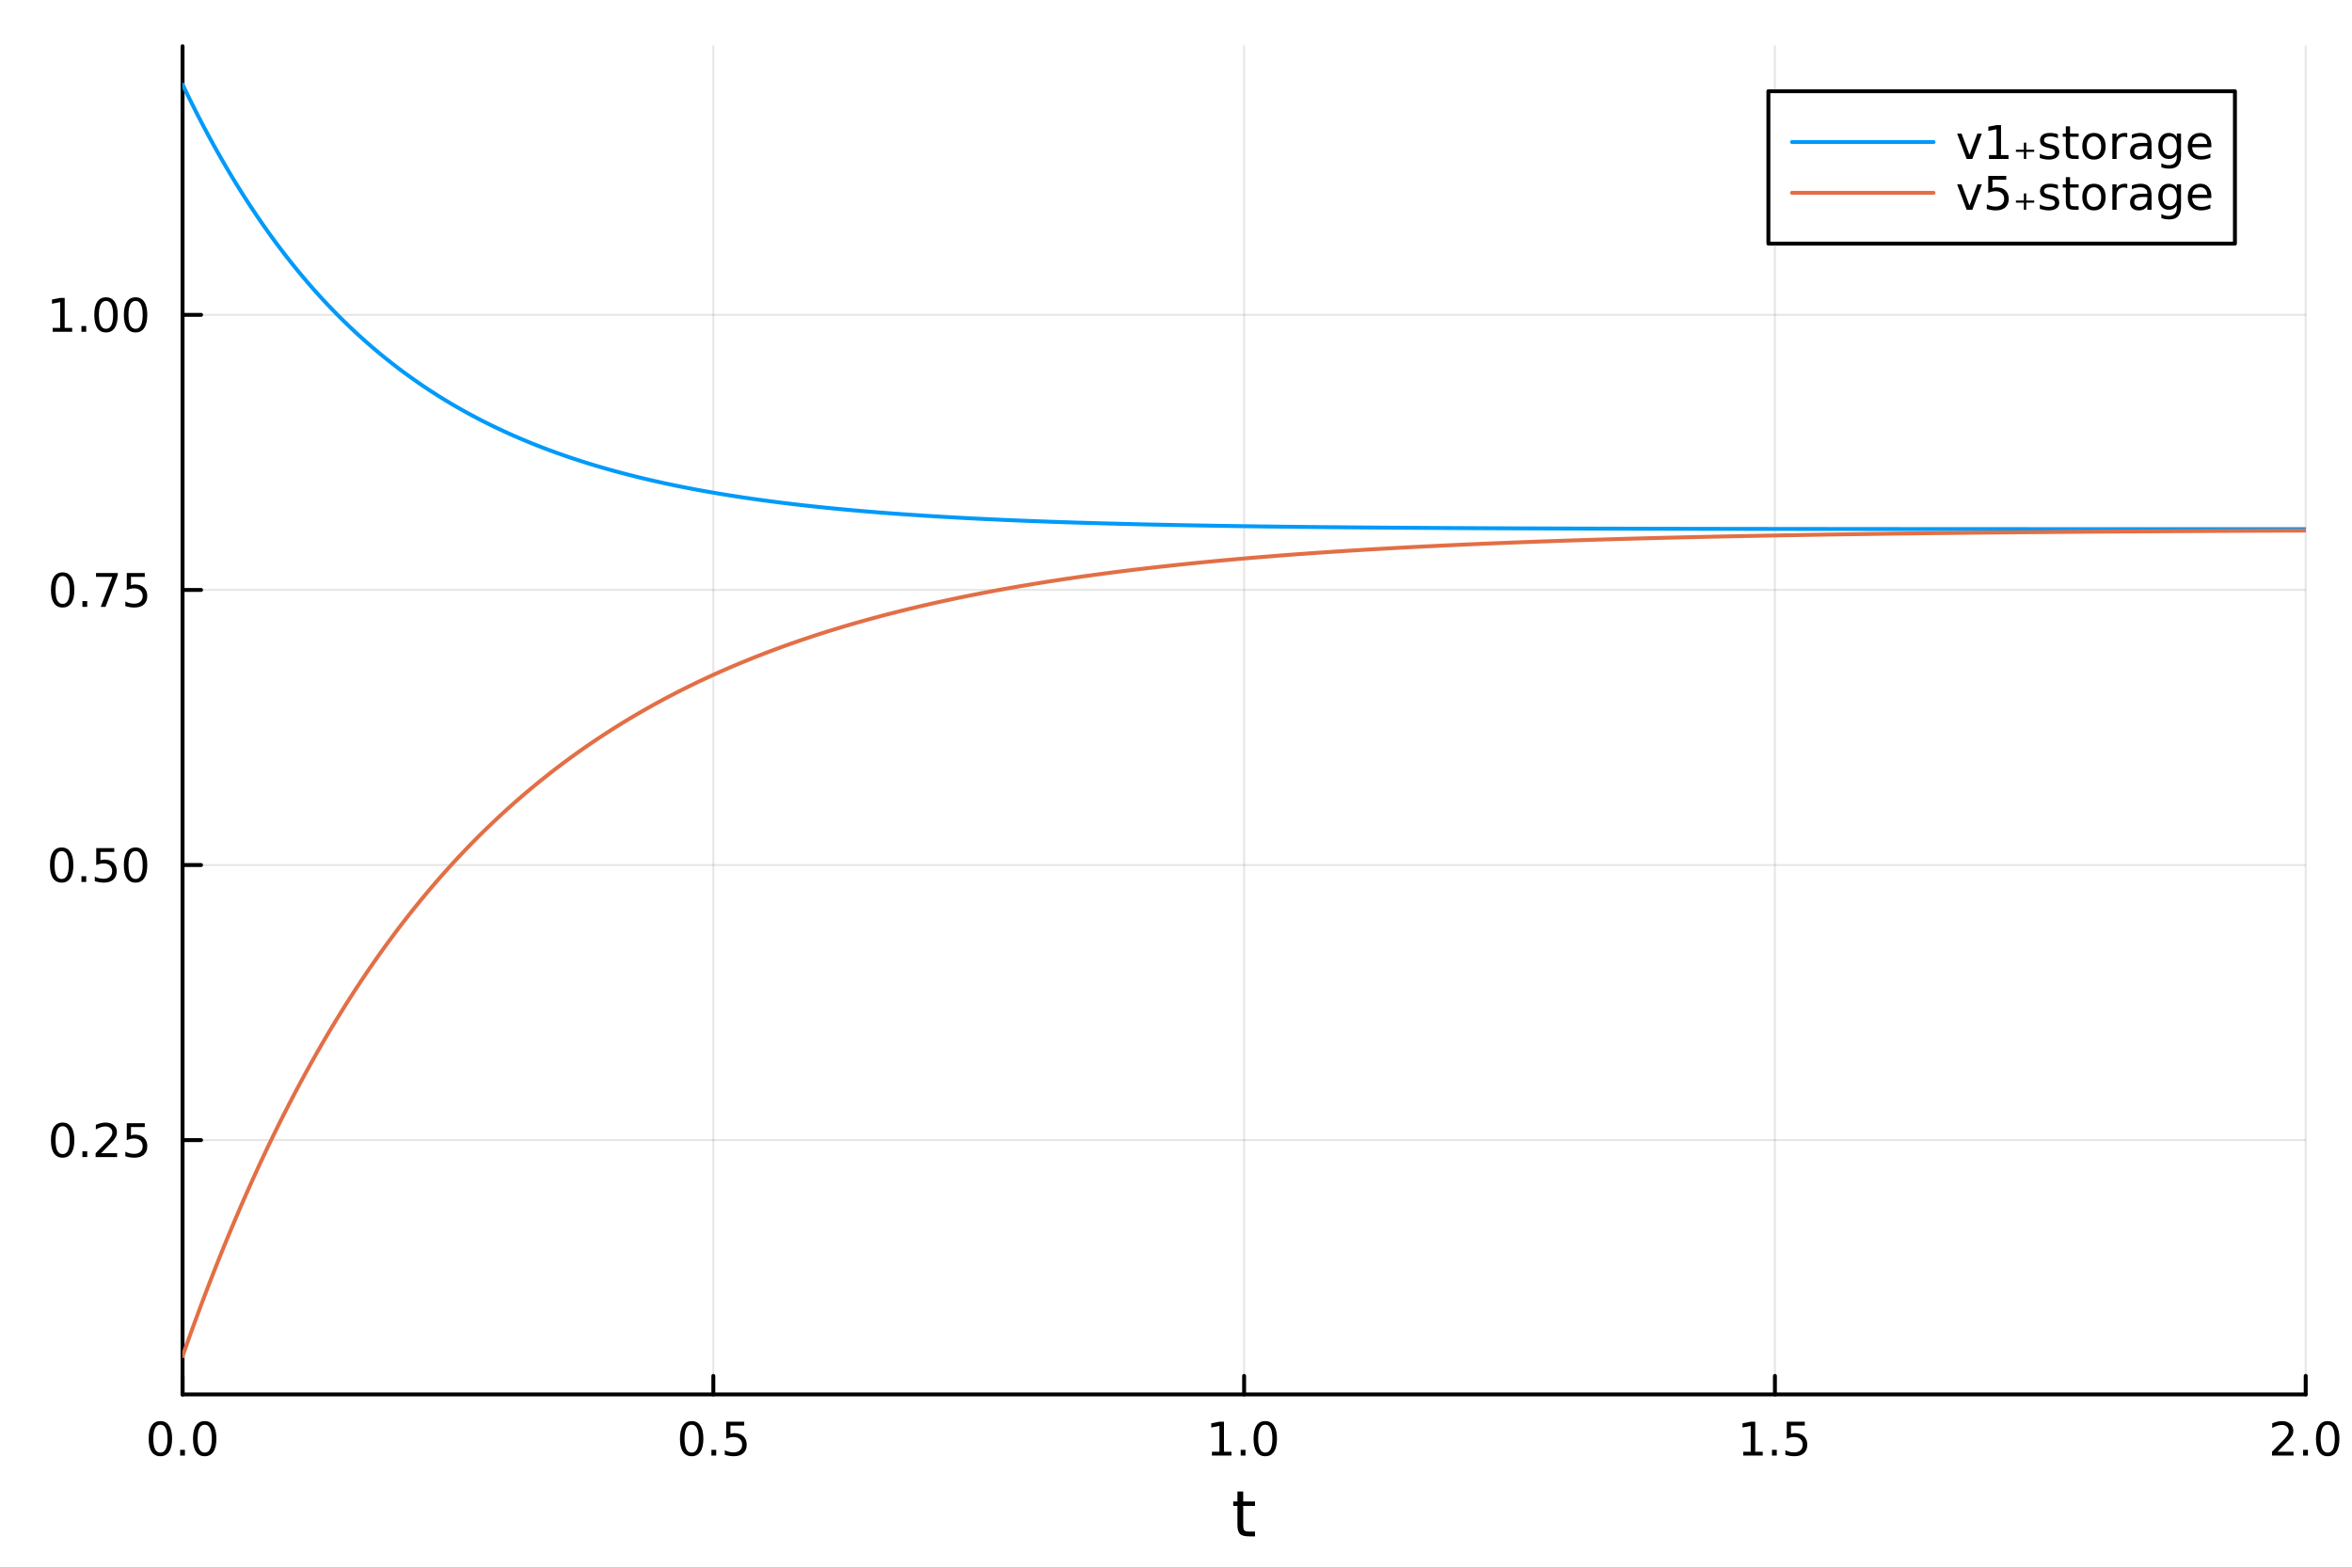 <?xml version="1.0" encoding="utf-8"?>
<svg xmlns="http://www.w3.org/2000/svg" xmlns:xlink="http://www.w3.org/1999/xlink" width="600" height="400" viewBox="0 0 2400 1600">
<rect x="0" y="0" width="2400" height="1600" fill="#333333" stroke="none"/>
<defs>
  <clipPath id="clip480">
    <rect x="0" y="0" width="2400" height="1600"/>
  </clipPath>
</defs>
<path clip-path="url(#clip480)" d="M0 1600 L2400 1600 L2400 0 L0 0  Z" fill="#ffffff" fill-rule="evenodd" fill-opacity="1"/>
<defs>
  <clipPath id="clip481">
    <rect x="480" y="0" width="1681" height="1600"/>
  </clipPath>
</defs>
<path clip-path="url(#clip480)" d="M186.274 1423.18 L2352.76 1423.18 L2352.76 47.244 L186.274 47.244  Z" fill="#ffffff" fill-rule="evenodd" fill-opacity="1"/>
<defs>
  <clipPath id="clip482">
    <rect x="186" y="47" width="2167" height="1377"/>
  </clipPath>
</defs>
<polyline clip-path="url(#clip482)" style="stroke:#000000; stroke-linecap:round; stroke-linejoin:round; stroke-width:2; stroke-opacity:0.1; fill:none" points="186.274,1423.18 186.274,47.244 "/>
<polyline clip-path="url(#clip482)" style="stroke:#000000; stroke-linecap:round; stroke-linejoin:round; stroke-width:2; stroke-opacity:0.1; fill:none" points="727.894,1423.18 727.894,47.244 "/>
<polyline clip-path="url(#clip482)" style="stroke:#000000; stroke-linecap:round; stroke-linejoin:round; stroke-width:2; stroke-opacity:0.1; fill:none" points="1269.51,1423.18 1269.51,47.244 "/>
<polyline clip-path="url(#clip482)" style="stroke:#000000; stroke-linecap:round; stroke-linejoin:round; stroke-width:2; stroke-opacity:0.1; fill:none" points="1811.14,1423.18 1811.14,47.244 "/>
<polyline clip-path="url(#clip482)" style="stroke:#000000; stroke-linecap:round; stroke-linejoin:round; stroke-width:2; stroke-opacity:0.1; fill:none" points="2352.76,1423.18 2352.76,47.244 "/>
<polyline clip-path="url(#clip482)" style="stroke:#000000; stroke-linecap:round; stroke-linejoin:round; stroke-width:2; stroke-opacity:0.1; fill:none" points="186.274,1163.62 2352.76,1163.62 "/>
<polyline clip-path="url(#clip482)" style="stroke:#000000; stroke-linecap:round; stroke-linejoin:round; stroke-width:2; stroke-opacity:0.1; fill:none" points="186.274,882.861 2352.76,882.861 "/>
<polyline clip-path="url(#clip482)" style="stroke:#000000; stroke-linecap:round; stroke-linejoin:round; stroke-width:2; stroke-opacity:0.1; fill:none" points="186.274,602.1 2352.76,602.1 "/>
<polyline clip-path="url(#clip482)" style="stroke:#000000; stroke-linecap:round; stroke-linejoin:round; stroke-width:2; stroke-opacity:0.1; fill:none" points="186.274,321.339 2352.76,321.339 "/>
<polyline clip-path="url(#clip480)" style="stroke:#000000; stroke-linecap:round; stroke-linejoin:round; stroke-width:4; stroke-opacity:1; fill:none" points="186.274,1423.18 2352.76,1423.18 "/>
<polyline clip-path="url(#clip480)" style="stroke:#000000; stroke-linecap:round; stroke-linejoin:round; stroke-width:4; stroke-opacity:1; fill:none" points="186.274,1423.18 186.274,1404.28 "/>
<polyline clip-path="url(#clip480)" style="stroke:#000000; stroke-linecap:round; stroke-linejoin:round; stroke-width:4; stroke-opacity:1; fill:none" points="727.894,1423.18 727.894,1404.28 "/>
<polyline clip-path="url(#clip480)" style="stroke:#000000; stroke-linecap:round; stroke-linejoin:round; stroke-width:4; stroke-opacity:1; fill:none" points="1269.51,1423.18 1269.51,1404.28 "/>
<polyline clip-path="url(#clip480)" style="stroke:#000000; stroke-linecap:round; stroke-linejoin:round; stroke-width:4; stroke-opacity:1; fill:none" points="1811.14,1423.18 1811.14,1404.28 "/>
<polyline clip-path="url(#clip480)" style="stroke:#000000; stroke-linecap:round; stroke-linejoin:round; stroke-width:4; stroke-opacity:1; fill:none" points="2352.76,1423.18 2352.76,1404.28 "/>
<path clip-path="url(#clip480)" d="M163.658 1454.1 Q160.047 1454.1 158.219 1457.66 Q156.413 1461.2 156.413 1468.33 Q156.413 1475.44 158.219 1479.01 Q160.047 1482.55 163.658 1482.55 Q167.293 1482.55 169.098 1479.01 Q170.927 1475.44 170.927 1468.33 Q170.927 1461.2 169.098 1457.66 Q167.293 1454.1 163.658 1454.1 M163.658 1450.39 Q169.469 1450.39 172.524 1455 Q175.603 1459.58 175.603 1468.33 Q175.603 1477.06 172.524 1481.67 Q169.469 1486.25 163.658 1486.25 Q157.848 1486.25 154.77 1481.67 Q151.714 1477.06 151.714 1468.33 Q151.714 1459.58 154.77 1455 Q157.848 1450.39 163.658 1450.39 Z" fill="#000000" fill-rule="nonzero" fill-opacity="1" /><path clip-path="url(#clip480)" d="M183.82 1479.7 L188.705 1479.7 L188.705 1485.58 L183.82 1485.58 L183.82 1479.7 Z" fill="#000000" fill-rule="nonzero" fill-opacity="1" /><path clip-path="url(#clip480)" d="M208.89 1454.1 Q205.279 1454.1 203.45 1457.66 Q201.644 1461.2 201.644 1468.33 Q201.644 1475.44 203.45 1479.01 Q205.279 1482.55 208.89 1482.55 Q212.524 1482.55 214.329 1479.01 Q216.158 1475.44 216.158 1468.33 Q216.158 1461.2 214.329 1457.66 Q212.524 1454.1 208.89 1454.1 M208.89 1450.39 Q214.7 1450.39 217.755 1455 Q220.834 1459.58 220.834 1468.33 Q220.834 1477.06 217.755 1481.67 Q214.7 1486.25 208.89 1486.25 Q203.079 1486.25 200.001 1481.67 Q196.945 1477.06 196.945 1468.33 Q196.945 1459.58 200.001 1455 Q203.079 1450.39 208.89 1450.39 Z" fill="#000000" fill-rule="nonzero" fill-opacity="1" /><path clip-path="url(#clip480)" d="M705.777 1454.1 Q702.165 1454.1 700.337 1457.66 Q698.531 1461.2 698.531 1468.33 Q698.531 1475.44 700.337 1479.01 Q702.165 1482.55 705.777 1482.55 Q709.411 1482.55 711.216 1479.01 Q713.045 1475.44 713.045 1468.33 Q713.045 1461.2 711.216 1457.66 Q709.411 1454.1 705.777 1454.1 M705.777 1450.39 Q711.587 1450.39 714.642 1455 Q717.721 1459.58 717.721 1468.33 Q717.721 1477.06 714.642 1481.67 Q711.587 1486.25 705.777 1486.25 Q699.966 1486.25 696.888 1481.67 Q693.832 1477.06 693.832 1468.33 Q693.832 1459.58 696.888 1455 Q699.966 1450.39 705.777 1450.39 Z" fill="#000000" fill-rule="nonzero" fill-opacity="1" /><path clip-path="url(#clip480)" d="M725.938 1479.7 L730.823 1479.7 L730.823 1485.58 L725.938 1485.58 L725.938 1479.7 Z" fill="#000000" fill-rule="nonzero" fill-opacity="1" /><path clip-path="url(#clip480)" d="M741.054 1451.02 L759.411 1451.02 L759.411 1454.96 L745.337 1454.96 L745.337 1463.43 Q746.355 1463.08 747.374 1462.92 Q748.392 1462.73 749.411 1462.73 Q755.198 1462.73 758.577 1465.9 Q761.957 1469.08 761.957 1474.49 Q761.957 1480.07 758.485 1483.17 Q755.012 1486.25 748.693 1486.25 Q746.517 1486.25 744.249 1485.88 Q742.003 1485.51 739.596 1484.77 L739.596 1480.07 Q741.679 1481.2 743.901 1481.76 Q746.124 1482.32 748.6 1482.32 Q752.605 1482.32 754.943 1480.21 Q757.281 1478.1 757.281 1474.49 Q757.281 1470.88 754.943 1468.77 Q752.605 1466.67 748.6 1466.67 Q746.725 1466.67 744.85 1467.08 Q742.999 1467.5 741.054 1468.38 L741.054 1451.02 Z" fill="#000000" fill-rule="nonzero" fill-opacity="1" /><path clip-path="url(#clip480)" d="M1236.67 1481.64 L1244.31 1481.64 L1244.31 1455.28 L1236 1456.95 L1236 1452.69 L1244.26 1451.02 L1248.94 1451.02 L1248.94 1481.64 L1256.58 1481.64 L1256.58 1485.58 L1236.67 1485.58 L1236.67 1481.64 Z" fill="#000000" fill-rule="nonzero" fill-opacity="1" /><path clip-path="url(#clip480)" d="M1266.02 1479.7 L1270.9 1479.7 L1270.9 1485.58 L1266.02 1485.58 L1266.02 1479.7 Z" fill="#000000" fill-rule="nonzero" fill-opacity="1" /><path clip-path="url(#clip480)" d="M1291.09 1454.1 Q1287.48 1454.1 1285.65 1457.66 Q1283.84 1461.2 1283.84 1468.33 Q1283.84 1475.44 1285.65 1479.01 Q1287.48 1482.55 1291.09 1482.55 Q1294.72 1482.55 1296.53 1479.01 Q1298.36 1475.44 1298.36 1468.33 Q1298.36 1461.2 1296.53 1457.66 Q1294.72 1454.1 1291.09 1454.1 M1291.09 1450.39 Q1296.9 1450.39 1299.95 1455 Q1303.03 1459.58 1303.03 1468.33 Q1303.03 1477.06 1299.95 1481.67 Q1296.9 1486.25 1291.09 1486.25 Q1285.28 1486.25 1282.2 1481.67 Q1279.14 1477.06 1279.14 1468.33 Q1279.14 1459.58 1282.2 1455 Q1285.28 1450.39 1291.09 1450.39 Z" fill="#000000" fill-rule="nonzero" fill-opacity="1" /><path clip-path="url(#clip480)" d="M1778.79 1481.64 L1786.42 1481.64 L1786.42 1455.28 L1778.11 1456.95 L1778.11 1452.69 L1786.38 1451.02 L1791.05 1451.02 L1791.05 1481.64 L1798.69 1481.64 L1798.69 1485.58 L1778.79 1485.58 L1778.79 1481.64 Z" fill="#000000" fill-rule="nonzero" fill-opacity="1" /><path clip-path="url(#clip480)" d="M1808.14 1479.7 L1813.02 1479.7 L1813.02 1485.58 L1808.14 1485.58 L1808.14 1479.7 Z" fill="#000000" fill-rule="nonzero" fill-opacity="1" /><path clip-path="url(#clip480)" d="M1823.25 1451.02 L1841.61 1451.02 L1841.61 1454.96 L1827.54 1454.96 L1827.54 1463.43 Q1828.55 1463.08 1829.57 1462.92 Q1830.59 1462.73 1831.61 1462.73 Q1837.4 1462.73 1840.78 1465.9 Q1844.16 1469.08 1844.16 1474.49 Q1844.16 1480.07 1840.68 1483.17 Q1837.21 1486.25 1830.89 1486.25 Q1828.72 1486.25 1826.45 1485.88 Q1824.2 1485.51 1821.8 1484.77 L1821.8 1480.07 Q1823.88 1481.2 1826.1 1481.76 Q1828.32 1482.32 1830.8 1482.32 Q1834.8 1482.32 1837.14 1480.21 Q1839.48 1478.1 1839.48 1474.49 Q1839.48 1470.88 1837.14 1468.77 Q1834.8 1466.67 1830.8 1466.67 Q1828.92 1466.67 1827.05 1467.08 Q1825.2 1467.5 1823.25 1468.38 L1823.25 1451.02 Z" fill="#000000" fill-rule="nonzero" fill-opacity="1" /><path clip-path="url(#clip480)" d="M2323.99 1481.64 L2340.31 1481.64 L2340.31 1485.58 L2318.37 1485.58 L2318.37 1481.64 Q2321.03 1478.89 2325.61 1474.26 Q2330.22 1469.61 2331.4 1468.27 Q2333.65 1465.74 2334.53 1464.01 Q2335.43 1462.25 2335.43 1460.56 Q2335.43 1457.8 2333.49 1456.07 Q2331.56 1454.33 2328.46 1454.33 Q2326.26 1454.33 2323.81 1455.09 Q2321.38 1455.86 2318.6 1457.41 L2318.6 1452.69 Q2321.43 1451.55 2323.88 1450.97 Q2326.33 1450.39 2328.37 1450.39 Q2333.74 1450.39 2336.93 1453.08 Q2340.13 1455.77 2340.13 1460.26 Q2340.13 1462.39 2339.32 1464.31 Q2338.53 1466.2 2336.42 1468.8 Q2335.85 1469.47 2332.74 1472.69 Q2329.64 1475.88 2323.99 1481.64 Z" fill="#000000" fill-rule="nonzero" fill-opacity="1" /><path clip-path="url(#clip480)" d="M2350.13 1479.7 L2355.01 1479.7 L2355.01 1485.58 L2350.13 1485.58 L2350.13 1479.7 Z" fill="#000000" fill-rule="nonzero" fill-opacity="1" /><path clip-path="url(#clip480)" d="M2375.2 1454.1 Q2371.59 1454.1 2369.76 1457.66 Q2367.95 1461.2 2367.95 1468.33 Q2367.95 1475.44 2369.76 1479.01 Q2371.59 1482.55 2375.2 1482.55 Q2378.83 1482.55 2380.64 1479.01 Q2382.47 1475.44 2382.47 1468.33 Q2382.47 1461.2 2380.64 1457.66 Q2378.83 1454.1 2375.2 1454.1 M2375.2 1450.39 Q2381.01 1450.39 2384.06 1455 Q2387.14 1459.58 2387.14 1468.33 Q2387.14 1477.06 2384.06 1481.67 Q2381.01 1486.25 2375.2 1486.25 Q2369.39 1486.25 2366.31 1481.67 Q2363.25 1477.06 2363.25 1468.33 Q2363.25 1459.58 2366.31 1455 Q2369.39 1450.39 2375.2 1450.39 Z" fill="#000000" fill-rule="nonzero" fill-opacity="1" /><path clip-path="url(#clip480)" d="M1268.58 1522.27 L1268.58 1532.4 L1280.64 1532.4 L1280.64 1536.95 L1268.58 1536.95 L1268.58 1556.3 Q1268.58 1560.66 1269.75 1561.9 Q1270.96 1563.14 1274.62 1563.14 L1280.64 1563.14 L1280.64 1568.04 L1274.62 1568.04 Q1267.84 1568.04 1265.27 1565.53 Q1262.69 1562.98 1262.69 1556.3 L1262.69 1536.95 L1258.39 1536.95 L1258.39 1532.4 L1262.69 1532.4 L1262.69 1522.27 L1268.58 1522.27 Z" fill="#000000" fill-rule="nonzero" fill-opacity="1" /><polyline clip-path="url(#clip480)" style="stroke:#000000; stroke-linecap:round; stroke-linejoin:round; stroke-width:4; stroke-opacity:1; fill:none" points="186.274,1423.18 186.274,47.244 "/>
<polyline clip-path="url(#clip480)" style="stroke:#000000; stroke-linecap:round; stroke-linejoin:round; stroke-width:4; stroke-opacity:1; fill:none" points="186.274,1163.62 205.172,1163.62 "/>
<polyline clip-path="url(#clip480)" style="stroke:#000000; stroke-linecap:round; stroke-linejoin:round; stroke-width:4; stroke-opacity:1; fill:none" points="186.274,882.861 205.172,882.861 "/>
<polyline clip-path="url(#clip480)" style="stroke:#000000; stroke-linecap:round; stroke-linejoin:round; stroke-width:4; stroke-opacity:1; fill:none" points="186.274,602.1 205.172,602.1 "/>
<polyline clip-path="url(#clip480)" style="stroke:#000000; stroke-linecap:round; stroke-linejoin:round; stroke-width:4; stroke-opacity:1; fill:none" points="186.274,321.339 205.172,321.339 "/>
<path clip-path="url(#clip480)" d="M63.932 1149.42 Q60.321 1149.42 58.492 1152.99 Q56.687 1156.53 56.687 1163.66 Q56.687 1170.76 58.492 1174.33 Q60.321 1177.87 63.932 1177.87 Q67.566 1177.87 69.372 1174.33 Q71.2 1170.76 71.2 1163.66 Q71.2 1156.53 69.372 1152.99 Q67.566 1149.42 63.932 1149.42 M63.932 1145.72 Q69.742 1145.72 72.798 1150.32 Q75.876 1154.91 75.876 1163.66 Q75.876 1172.38 72.798 1176.99 Q69.742 1181.57 63.932 1181.57 Q58.122 1181.57 55.043 1176.99 Q51.987 1172.38 51.987 1163.66 Q51.987 1154.91 55.043 1150.32 Q58.122 1145.72 63.932 1145.72 Z" fill="#000000" fill-rule="nonzero" fill-opacity="1" /><path clip-path="url(#clip480)" d="M84.094 1175.02 L88.978 1175.02 L88.978 1180.9 L84.094 1180.9 L84.094 1175.02 Z" fill="#000000" fill-rule="nonzero" fill-opacity="1" /><path clip-path="url(#clip480)" d="M103.191 1176.97 L119.51 1176.97 L119.51 1180.9 L97.566 1180.9 L97.566 1176.97 Q100.228 1174.21 104.811 1169.58 Q109.418 1164.93 110.598 1163.59 Q112.844 1161.06 113.723 1159.33 Q114.626 1157.57 114.626 1155.88 Q114.626 1153.12 112.682 1151.39 Q110.76 1149.65 107.658 1149.65 Q105.459 1149.65 103.006 1150.42 Q100.575 1151.18 97.797 1152.73 L97.797 1148.01 Q100.621 1146.87 103.075 1146.3 Q105.529 1145.72 107.566 1145.72 Q112.936 1145.72 116.131 1148.4 Q119.325 1151.09 119.325 1155.58 Q119.325 1157.71 118.515 1159.63 Q117.728 1161.53 115.621 1164.12 Q115.043 1164.79 111.941 1168.01 Q108.839 1171.2 103.191 1176.97 Z" fill="#000000" fill-rule="nonzero" fill-opacity="1" /><path clip-path="url(#clip480)" d="M129.371 1146.34 L147.728 1146.34 L147.728 1150.28 L133.654 1150.28 L133.654 1158.75 Q134.672 1158.4 135.691 1158.24 Q136.709 1158.05 137.728 1158.05 Q143.515 1158.05 146.894 1161.23 Q150.274 1164.4 150.274 1169.81 Q150.274 1175.39 146.802 1178.49 Q143.33 1181.57 137.01 1181.57 Q134.834 1181.57 132.566 1181.2 Q130.32 1180.83 127.913 1180.09 L127.913 1175.39 Q129.996 1176.53 132.219 1177.08 Q134.441 1177.64 136.918 1177.64 Q140.922 1177.64 143.26 1175.53 Q145.598 1173.42 145.598 1169.81 Q145.598 1166.2 143.26 1164.1 Q140.922 1161.99 136.918 1161.99 Q135.043 1161.99 133.168 1162.41 Q131.316 1162.82 129.371 1163.7 L129.371 1146.34 Z" fill="#000000" fill-rule="nonzero" fill-opacity="1" /><path clip-path="url(#clip480)" d="M62.937 868.66 Q59.325 868.66 57.497 872.224 Q55.691 875.766 55.691 882.896 Q55.691 890.002 57.497 893.567 Q59.325 897.109 62.937 897.109 Q66.571 897.109 68.376 893.567 Q70.205 890.002 70.205 882.896 Q70.205 875.766 68.376 872.224 Q66.571 868.66 62.937 868.66 M62.937 864.956 Q68.747 864.956 71.802 869.562 Q74.881 874.146 74.881 882.896 Q74.881 891.623 71.802 896.229 Q68.747 900.812 62.937 900.812 Q57.126 900.812 54.048 896.229 Q50.992 891.623 50.992 882.896 Q50.992 874.146 54.048 869.562 Q57.126 864.956 62.937 864.956 Z" fill="#000000" fill-rule="nonzero" fill-opacity="1" /><path clip-path="url(#clip480)" d="M83.098 894.261 L87.983 894.261 L87.983 900.141 L83.098 900.141 L83.098 894.261 Z" fill="#000000" fill-rule="nonzero" fill-opacity="1" /><path clip-path="url(#clip480)" d="M98.214 865.581 L116.57 865.581 L116.57 869.516 L102.496 869.516 L102.496 877.988 Q103.515 877.641 104.534 877.479 Q105.552 877.294 106.571 877.294 Q112.358 877.294 115.737 880.465 Q119.117 883.636 119.117 889.053 Q119.117 894.632 115.645 897.734 Q112.172 900.812 105.853 900.812 Q103.677 900.812 101.409 900.442 Q99.163 900.072 96.756 899.331 L96.756 894.632 Q98.839 895.766 101.061 896.322 Q103.284 896.877 105.76 896.877 Q109.765 896.877 112.103 894.771 Q114.441 892.664 114.441 889.053 Q114.441 885.442 112.103 883.336 Q109.765 881.229 105.76 881.229 Q103.885 881.229 102.01 881.646 Q100.159 882.062 98.214 882.942 L98.214 865.581 Z" fill="#000000" fill-rule="nonzero" fill-opacity="1" /><path clip-path="url(#clip480)" d="M138.33 868.66 Q134.719 868.66 132.89 872.224 Q131.084 875.766 131.084 882.896 Q131.084 890.002 132.89 893.567 Q134.719 897.109 138.33 897.109 Q141.964 897.109 143.769 893.567 Q145.598 890.002 145.598 882.896 Q145.598 875.766 143.769 872.224 Q141.964 868.66 138.33 868.66 M138.33 864.956 Q144.14 864.956 147.195 869.562 Q150.274 874.146 150.274 882.896 Q150.274 891.623 147.195 896.229 Q144.14 900.812 138.33 900.812 Q132.519 900.812 129.441 896.229 Q126.385 891.623 126.385 882.896 Q126.385 874.146 129.441 869.562 Q132.519 864.956 138.33 864.956 Z" fill="#000000" fill-rule="nonzero" fill-opacity="1" /><path clip-path="url(#clip480)" d="M63.932 587.899 Q60.321 587.899 58.492 591.464 Q56.687 595.005 56.687 602.135 Q56.687 609.241 58.492 612.806 Q60.321 616.348 63.932 616.348 Q67.566 616.348 69.372 612.806 Q71.2 609.241 71.2 602.135 Q71.2 595.005 69.372 591.464 Q67.566 587.899 63.932 587.899 M63.932 584.195 Q69.742 584.195 72.798 588.802 Q75.876 593.385 75.876 602.135 Q75.876 610.862 72.798 615.468 Q69.742 620.052 63.932 620.052 Q58.122 620.052 55.043 615.468 Q51.987 610.862 51.987 602.135 Q51.987 593.385 55.043 588.802 Q58.122 584.195 63.932 584.195 Z" fill="#000000" fill-rule="nonzero" fill-opacity="1" /><path clip-path="url(#clip480)" d="M84.094 613.501 L88.978 613.501 L88.978 619.38 L84.094 619.38 L84.094 613.501 Z" fill="#000000" fill-rule="nonzero" fill-opacity="1" /><path clip-path="url(#clip480)" d="M97.983 584.82 L120.205 584.82 L120.205 586.811 L107.658 619.38 L102.774 619.38 L114.58 588.755 L97.983 588.755 L97.983 584.82 Z" fill="#000000" fill-rule="nonzero" fill-opacity="1" /><path clip-path="url(#clip480)" d="M129.371 584.82 L147.728 584.82 L147.728 588.755 L133.654 588.755 L133.654 597.228 Q134.672 596.88 135.691 596.718 Q136.709 596.533 137.728 596.533 Q143.515 596.533 146.894 599.704 Q150.274 602.876 150.274 608.292 Q150.274 613.871 146.802 616.973 Q143.33 620.052 137.01 620.052 Q134.834 620.052 132.566 619.681 Q130.32 619.311 127.913 618.57 L127.913 613.871 Q129.996 615.005 132.219 615.561 Q134.441 616.116 136.918 616.116 Q140.922 616.116 143.26 614.01 Q145.598 611.903 145.598 608.292 Q145.598 604.681 143.26 602.575 Q140.922 600.468 136.918 600.468 Q135.043 600.468 133.168 600.885 Q131.316 601.302 129.371 602.181 L129.371 584.82 Z" fill="#000000" fill-rule="nonzero" fill-opacity="1" /><path clip-path="url(#clip480)" d="M53.747 334.684 L61.386 334.684 L61.386 308.319 L53.075 309.985 L53.075 305.726 L61.339 304.059 L66.015 304.059 L66.015 334.684 L73.654 334.684 L73.654 338.619 L53.747 338.619 L53.747 334.684 Z" fill="#000000" fill-rule="nonzero" fill-opacity="1" /><path clip-path="url(#clip480)" d="M83.098 332.74 L87.983 332.74 L87.983 338.619 L83.098 338.619 L83.098 332.74 Z" fill="#000000" fill-rule="nonzero" fill-opacity="1" /><path clip-path="url(#clip480)" d="M108.168 307.138 Q104.557 307.138 102.728 310.703 Q100.922 314.245 100.922 321.374 Q100.922 328.481 102.728 332.045 Q104.557 335.587 108.168 335.587 Q111.802 335.587 113.608 332.045 Q115.436 328.481 115.436 321.374 Q115.436 314.245 113.608 310.703 Q111.802 307.138 108.168 307.138 M108.168 303.434 Q113.978 303.434 117.033 308.041 Q120.112 312.624 120.112 321.374 Q120.112 330.101 117.033 334.707 Q113.978 339.291 108.168 339.291 Q102.358 339.291 99.279 334.707 Q96.223 330.101 96.223 321.374 Q96.223 312.624 99.279 308.041 Q102.358 303.434 108.168 303.434 Z" fill="#000000" fill-rule="nonzero" fill-opacity="1" /><path clip-path="url(#clip480)" d="M138.33 307.138 Q134.719 307.138 132.89 310.703 Q131.084 314.245 131.084 321.374 Q131.084 328.481 132.89 332.045 Q134.719 335.587 138.33 335.587 Q141.964 335.587 143.769 332.045 Q145.598 328.481 145.598 321.374 Q145.598 314.245 143.769 310.703 Q141.964 307.138 138.33 307.138 M138.33 303.434 Q144.14 303.434 147.195 308.041 Q150.274 312.624 150.274 321.374 Q150.274 330.101 147.195 334.707 Q144.14 339.291 138.33 339.291 Q132.519 339.291 129.441 334.707 Q126.385 330.101 126.385 321.374 Q126.385 312.624 129.441 308.041 Q132.519 303.434 138.33 303.434 Z" fill="#000000" fill-rule="nonzero" fill-opacity="1" /><polyline clip-path="url(#clip482)" style="stroke:#009af9; stroke-linecap:round; stroke-linejoin:round; stroke-width:4; stroke-opacity:1; fill:none" points="186.274,86.186 188.443,90.707 190.611,95.182 192.78,99.614 194.949,104.001 197.117,108.344 199.286,112.645 201.455,116.902 203.623,121.117 205.792,125.29 207.961,129.421 210.129,133.512 212.298,137.561 214.466,141.57 216.635,145.539 218.804,149.469 220.972,153.36 223.141,157.212 225.31,161.025 227.478,164.801 229.647,168.538 231.816,172.239 233.984,175.903 236.153,179.53 238.322,183.121 240.49,186.677 242.659,190.197 244.828,193.682 246.996,197.132 249.165,200.548 251.334,203.93 253.502,207.278 255.671,210.593 257.839,213.875 260.008,217.124 262.177,220.34 264.345,223.525 266.514,226.678 268.683,229.8 270.851,232.89 273.02,235.95 275.189,238.979 277.357,241.978 279.526,244.947 281.695,247.887 283.863,250.797 286.032,253.678 288.201,256.531 290.369,259.355 292.538,262.151 294.707,264.92 296.875,267.66 299.044,270.374 301.212,273.06 303.381,275.72 305.55,278.353 307.718,280.96 309.887,283.541 312.056,286.096 314.224,288.626 316.393,291.131 318.562,293.61 320.73,296.065 322.899,298.496 325.068,300.902 327.236,303.285 329.405,305.643 331.574,307.978 333.742,310.29 335.911,312.579 338.08,314.845 340.248,317.088 342.417,319.309 344.585,321.508 346.754,323.685 348.923,325.841 351.091,327.974 353.26,330.087 355.429,332.179 357.597,334.249 359.766,336.299 361.935,338.329 364.103,340.339 366.272,342.328 368.441,344.298 370.609,346.248 372.778,348.178 374.947,350.09 377.115,351.982 379.284,353.856 381.453,355.711 383.621,357.547 385.79,359.365 387.959,361.165 390.127,362.948 392.296,364.712 394.464,366.459 396.633,368.188 398.802,369.901 400.97,371.596 403.139,373.274 405.308,374.936 407.476,376.581 409.645,378.21 411.814,379.822 413.982,381.418 416.151,382.999 418.32,384.563 420.488,386.113 422.657,387.646 424.826,389.165 426.994,390.668 429.163,392.156 431.332,393.629 433.5,395.088 435.669,396.532 437.837,397.962 440.006,399.378 442.175,400.779 444.343,402.166 446.512,403.54 448.681,404.9 450.849,406.246 453.018,407.579 455.187,408.899 457.355,410.205 459.524,411.499 461.693,412.78 463.861,414.048 466.03,415.303 468.199,416.546 470.367,417.776 472.536,418.994 474.705,420.2 476.873,421.394 479.042,422.576 481.21,423.747 483.379,424.905 485.548,426.052 487.716,427.188 489.885,428.313 492.054,429.426 494.222,430.528 496.391,431.62 498.56,432.7 500.728,433.77 502.897,434.829 505.066,435.877 507.234,436.916 509.403,437.943 511.572,438.961 513.74,439.968 515.909,440.966 518.078,441.953 520.246,442.931 522.415,443.899 524.583,444.857 526.752,445.806 528.921,446.745 531.089,447.675 533.258,448.595 535.427,449.507 537.595,450.409 539.764,451.302 541.933,452.187 544.101,453.062 546.27,453.929 548.439,454.787 550.607,455.637 552.776,456.478 554.945,457.311 557.113,458.135 559.282,458.951 561.451,459.759 563.619,460.559 565.788,461.351 567.956,462.136 570.125,462.912 572.294,463.68 574.462,464.441 576.631,465.194 578.8,465.94 580.968,466.679 583.137,467.41 585.306,468.133 587.474,468.85 589.643,469.559 591.812,470.261 593.98,470.957 596.149,471.645 598.318,472.327 600.486,473.001 602.655,473.669 604.824,474.331 606.992,474.986 609.161,475.634 611.33,476.276 613.498,476.911 615.667,477.54 617.835,478.163 620.004,478.78 622.173,479.391 624.341,479.995 626.51,480.594 628.679,481.186 630.847,481.773 633.016,482.354 635.185,482.929 637.353,483.499 639.522,484.063 641.691,484.621 643.859,485.174 646.028,485.721 648.197,486.263 650.365,486.799 652.534,487.33 654.703,487.856 656.871,488.377 659.04,488.892 661.208,489.402 663.377,489.907 665.546,490.407 667.714,490.902 669.883,491.392 672.052,491.878 674.22,492.358 676.389,492.834 678.558,493.305 680.726,493.771 682.895,494.232 685.064,494.689 687.232,495.141 689.401,495.589 691.57,496.032 693.738,496.471 695.907,496.906 698.076,497.336 700.244,497.762 702.413,498.183 704.581,498.6 706.75,499.014 708.919,499.423 711.087,499.827 713.256,500.228 715.425,500.625 717.593,501.018 719.762,501.407 721.931,501.792 724.099,502.173 726.268,502.551 728.437,502.924 730.605,503.294 732.774,503.661 734.943,504.023 737.111,504.382 739.28,504.737 741.449,505.089 743.617,505.438 745.786,505.782 747.954,506.124 750.123,506.462 752.292,506.796 754.46,507.128 756.629,507.456 758.798,507.781 760.966,508.102 763.135,508.421 765.304,508.736 767.472,509.048 769.641,509.357 771.81,509.663 773.978,509.966 776.147,510.266 778.316,510.563 780.484,510.857 782.653,511.148 784.822,511.436 786.99,511.721 789.159,512.004 791.328,512.284 793.496,512.561 795.665,512.835 797.833,513.107 800.002,513.376 802.171,513.642 804.339,513.906 806.508,514.167 808.677,514.425 810.845,514.681 813.014,514.934 815.183,515.185 817.351,515.434 819.52,515.68 821.689,515.923 823.857,516.164 826.026,516.403 828.195,516.639 830.363,516.873 832.532,517.104 834.701,517.334 836.869,517.56 839.038,517.785 841.206,518.008 843.375,518.228 845.544,518.446 847.712,518.662 849.881,518.875 852.05,519.087 854.218,519.296 856.387,519.503 858.556,519.709 860.724,519.912 862.893,520.113 865.062,520.312 867.23,520.509 869.399,520.704 871.568,520.897 873.736,521.088 875.905,521.277 878.074,521.465 880.242,521.65 882.411,521.834 884.579,522.016 886.748,522.195 888.917,522.374 891.085,522.55 893.254,522.724 895.423,522.897 897.591,523.068 899.76,523.238 901.929,523.405 904.097,523.571 906.266,523.735 908.435,523.898 910.603,524.059 912.772,524.218 914.941,524.376 917.109,524.532 919.278,524.687 921.447,524.84 923.615,524.992 925.784,525.142 927.952,525.29 930.121,525.437 932.29,525.583 934.458,525.727 936.627,525.87 938.796,526.011 940.964,526.151 943.133,526.29 945.302,526.427 947.47,526.562 949.639,526.697 951.808,526.83 953.976,526.962 956.145,527.092 958.314,527.222 960.482,527.349 962.651,527.476 964.82,527.602 966.988,527.726 969.157,527.849 971.326,527.971 973.494,528.091 975.663,528.211 977.831,528.329 980,528.446 982.169,528.562 984.337,528.677 986.506,528.791 988.675,528.903 990.843,529.015 993.012,529.125 995.181,529.235 997.349,529.343 999.518,529.45 1001.69,529.557 1003.86,529.662 1006.02,529.766 1008.19,529.869 1010.36,529.971 1012.53,530.072 1014.7,530.172 1016.87,530.271 1019.04,530.37 1021.2,530.467 1023.37,530.563 1025.54,530.658 1027.71,530.752 1029.88,530.846 1032.05,530.938 1034.22,531.03 1036.39,531.12 1038.55,531.21 1040.72,531.298 1042.89,531.386 1045.06,531.473 1047.23,531.559 1049.4,531.645 1051.57,531.729 1053.73,531.812 1055.9,531.895 1058.07,531.977 1060.24,532.058 1062.41,532.138 1064.58,532.218 1066.75,532.296 1068.91,532.374 1071.08,532.451 1073.25,532.527 1075.42,532.602 1077.59,532.677 1079.76,532.751 1081.93,532.824 1084.1,532.896 1086.26,532.968 1088.43,533.039 1090.6,533.109 1092.77,533.179 1094.94,533.248 1097.11,533.316 1099.28,533.383 1101.44,533.45 1103.61,533.516 1105.78,533.581 1107.95,533.646 1110.12,533.71 1112.29,533.773 1114.46,533.836 1116.63,533.898 1118.79,533.959 1120.96,534.02 1123.13,534.08 1125.3,534.14 1127.47,534.199 1129.64,534.257 1131.81,534.315 1133.97,534.372 1136.14,534.429 1138.31,534.485 1140.48,534.541 1142.65,534.595 1144.82,534.65 1146.99,534.704 1149.15,534.757 1151.32,534.81 1153.49,534.862 1155.66,534.914 1157.83,534.965 1160,535.016 1162.17,535.066 1164.34,535.116 1166.5,535.165 1168.67,535.213 1170.84,535.262 1173.01,535.309 1175.18,535.357 1177.35,535.404 1179.52,535.45 1181.68,535.496 1183.85,535.541 1186.02,535.586 1188.19,535.631 1190.36,535.675 1192.53,535.719 1194.7,535.762 1196.87,535.805 1199.03,535.848 1201.2,535.89 1203.37,535.932 1205.54,535.973 1207.71,536.014 1209.88,536.054 1212.05,536.095 1214.21,536.134 1216.38,536.174 1218.55,536.213 1220.72,536.252 1222.89,536.29 1225.06,536.328 1227.23,536.366 1229.39,536.403 1231.56,536.44 1233.73,536.476 1235.9,536.512 1238.07,536.548 1240.24,536.584 1242.41,536.619 1244.58,536.654 1246.74,536.688 1248.91,536.722 1251.08,536.756 1253.25,536.79 1255.42,536.823 1257.59,536.856 1259.76,536.888 1261.92,536.92 1264.09,536.952 1266.26,536.984 1268.43,537.015 1270.6,537.046 1272.77,537.076 1274.94,537.107 1277.11,537.137 1279.27,537.166 1281.44,537.196 1283.61,537.225 1285.78,537.254 1287.95,537.282 1290.12,537.31 1292.29,537.338 1294.45,537.366 1296.62,537.393 1298.79,537.42 1300.96,537.447 1303.13,537.474 1305.3,537.5 1307.47,537.526 1309.63,537.551 1311.8,537.577 1313.97,537.602 1316.14,537.627 1318.31,537.652 1320.48,537.676 1322.65,537.7 1324.82,537.724 1326.98,537.748 1329.15,537.771 1331.32,537.794 1333.49,537.817 1335.66,537.84 1337.83,537.862 1340,537.885 1342.16,537.907 1344.33,537.928 1346.5,537.95 1348.67,537.971 1350.84,537.992 1353.01,538.013 1355.18,538.034 1357.35,538.054 1359.51,538.074 1361.68,538.094 1363.85,538.114 1366.02,538.133 1368.19,538.153 1370.36,538.172 1372.53,538.191 1374.69,538.21 1376.86,538.228 1379.03,538.246 1381.2,538.265 1383.37,538.283 1385.54,538.3 1387.71,538.318 1389.88,538.335 1392.04,538.353 1394.21,538.37 1396.38,538.386 1398.55,538.403 1400.72,538.42 1402.89,538.436 1405.06,538.452 1407.22,538.468 1409.39,538.484 1411.56,538.5 1413.73,538.515 1415.9,538.531 1418.07,538.546 1420.24,538.561 1422.4,538.576 1424.57,538.591 1426.74,538.605 1428.91,538.62 1431.08,538.634 1433.25,538.648 1435.42,538.662 1437.59,538.676 1439.75,538.69 1441.92,538.703 1444.09,538.717 1446.26,538.73 1448.43,538.744 1450.6,538.757 1452.77,538.77 1454.93,538.783 1457.1,538.795 1459.27,538.808 1461.44,538.821 1463.61,538.833 1465.78,538.845 1467.95,538.857 1470.12,538.87 1472.28,538.882 1474.45,538.893 1476.62,538.905 1478.79,538.917 1480.96,538.929 1483.13,538.94 1485.3,538.951 1487.46,538.963 1489.63,538.974 1491.8,538.985 1493.97,538.996 1496.14,539.007 1498.31,539.018 1500.48,539.029 1502.64,539.039 1504.81,539.05 1506.98,539.06 1509.15,539.071 1511.32,539.081 1513.49,539.091 1515.66,539.101 1517.83,539.111 1519.99,539.121 1522.16,539.131 1524.33,539.141 1526.5,539.15 1528.67,539.16 1530.84,539.169 1533.01,539.178 1535.17,539.188 1537.34,539.197 1539.51,539.206 1541.68,539.215 1543.85,539.224 1546.02,539.233 1548.19,539.241 1550.36,539.25 1552.52,539.259 1554.69,539.267 1556.86,539.276 1559.03,539.284 1561.2,539.292 1563.37,539.3 1565.54,539.308 1567.7,539.316 1569.87,539.324 1572.04,539.332 1574.21,539.34 1576.38,539.347 1578.55,539.355 1580.72,539.363 1582.88,539.37 1585.05,539.377 1587.22,539.385 1589.39,539.392 1591.56,539.399 1593.73,539.406 1595.9,539.413 1598.07,539.42 1600.23,539.427 1602.4,539.433 1604.57,539.44 1606.74,539.447 1608.91,539.453 1611.08,539.46 1613.25,539.466 1615.41,539.472 1617.58,539.479 1619.75,539.485 1621.92,539.491 1624.09,539.497 1626.26,539.503 1628.43,539.509 1630.6,539.515 1632.76,539.521 1634.93,539.526 1637.1,539.532 1639.27,539.538 1641.44,539.543 1643.61,539.548 1645.78,539.554 1647.94,539.559 1650.11,539.565 1652.28,539.57 1654.45,539.575 1656.62,539.58 1658.79,539.585 1660.96,539.59 1663.13,539.595 1665.29,539.6 1667.46,539.605 1669.63,539.609 1671.8,539.614 1673.97,539.619 1676.14,539.623 1678.31,539.628 1680.47,539.632 1682.64,539.637 1684.81,539.641 1686.98,539.646 1689.15,539.65 1691.32,539.654 1693.49,539.658 1695.65,539.662 1697.82,539.666 1699.99,539.67 1702.16,539.674 1704.33,539.678 1706.5,539.682 1708.67,539.686 1710.84,539.69 1713,539.694 1715.17,539.697 1717.34,539.701 1719.51,539.705 1721.68,539.708 1723.85,539.712 1726.02,539.716 1728.18,539.719 1730.35,539.722 1732.52,539.726 1734.69,539.729 1736.86,539.733 1739.03,539.736 1741.2,539.739 1743.37,539.742 1745.53,539.746 1747.7,539.749 1749.87,539.752 1752.04,539.755 1754.21,539.758 1756.38,539.761 1758.55,539.764 1760.71,539.767 1762.88,539.77 1765.05,539.773 1767.22,539.776 1769.39,539.779 1771.56,539.782 1773.73,539.784 1775.89,539.787 1778.06,539.79 1780.23,539.793 1782.4,539.796 1784.57,539.798 1786.74,539.801 1788.91,539.804 1791.08,539.806 1793.24,539.809 1795.41,539.812 1797.58,539.814 1799.75,539.817 1801.92,539.819 1804.09,539.822 1806.26,539.824 1808.42,539.827 1810.59,539.829 1812.76,539.832 1814.93,539.834 1817.1,539.837 1819.27,539.839 1821.44,539.842 1823.61,539.844 1825.77,539.847 1827.94,539.849 1830.11,539.852 1832.28,539.854 1834.45,539.856 1836.62,539.859 1838.79,539.861 1840.95,539.863 1843.12,539.866 1845.29,539.868 1847.46,539.87 1849.63,539.872 1851.8,539.875 1853.97,539.877 1856.13,539.879 1858.3,539.881 1860.47,539.883 1862.64,539.885 1864.81,539.888 1866.98,539.89 1869.15,539.892 1871.32,539.894 1873.48,539.896 1875.65,539.898 1877.82,539.9 1879.99,539.902 1882.16,539.904 1884.33,539.906 1886.5,539.908 1888.66,539.91 1890.83,539.912 1893,539.913 1895.17,539.915 1897.34,539.917 1899.51,539.919 1901.68,539.921 1903.85,539.923 1906.01,539.924 1908.18,539.926 1910.35,539.928 1912.52,539.93 1914.69,539.931 1916.86,539.933 1919.03,539.935 1921.19,539.936 1923.36,539.938 1925.53,539.94 1927.7,539.941 1929.87,539.943 1932.04,539.944 1934.21,539.946 1936.37,539.948 1938.54,539.949 1940.71,539.951 1942.88,539.952 1945.05,539.954 1947.22,539.955 1949.39,539.956 1951.56,539.958 1953.72,539.959 1955.89,539.961 1958.06,539.962 1960.23,539.963 1962.4,539.965 1964.57,539.966 1966.74,539.967 1968.9,539.969 1971.07,539.97 1973.24,539.971 1975.41,539.973 1977.58,539.974 1979.75,539.975 1981.92,539.976 1984.09,539.977 1986.25,539.979 1988.42,539.98 1990.59,539.981 1992.76,539.982 1994.93,539.983 1997.1,539.984 1999.27,539.985 2001.43,539.986 2003.6,539.987 2005.77,539.988 2007.94,539.989 2010.11,539.99 2012.28,539.991 2014.45,539.992 2016.62,539.993 2018.78,539.994 2020.95,539.995 2023.12,539.996 2025.29,539.997 2027.46,539.998 2029.63,539.999 2031.8,540 2033.96,540.001 2036.13,540.002 2038.3,540.002 2040.47,540.003 2042.64,540.004 2044.81,540.005 2046.98,540.006 2049.14,540.006 2051.31,540.007 2053.48,540.008 2055.65,540.009 2057.82,540.009 2059.99,540.01 2062.16,540.011 2064.33,540.012 2066.49,540.012 2068.66,540.013 2070.83,540.014 2073,540.014 2075.17,540.015 2077.34,540.016 2079.51,540.016 2081.67,540.017 2083.84,540.017 2086.01,540.018 2088.18,540.019 2090.35,540.019 2092.52,540.02 2094.69,540.02 2096.86,540.021 2099.02,540.021 2101.19,540.022 2103.36,540.022 2105.53,540.023 2107.7,540.024 2109.87,540.024 2112.04,540.025 2114.2,540.025 2116.37,540.025 2118.54,540.026 2120.71,540.026 2122.88,540.027 2125.05,540.027 2127.22,540.028 2129.38,540.028 2131.55,540.029 2133.72,540.029 2135.89,540.03 2138.06,540.03 2140.23,540.03 2142.4,540.031 2144.57,540.031 2146.73,540.032 2148.9,540.032 2151.07,540.032 2153.24,540.033 2155.41,540.033 2157.58,540.034 2159.75,540.034 2161.91,540.034 2164.08,540.035 2166.25,540.035 2168.42,540.035 2170.59,540.036 2172.76,540.036 2174.93,540.037 2177.1,540.037 2179.26,540.037 2181.43,540.038 2183.6,540.038 2185.77,540.038 2187.94,540.039 2190.11,540.039 2192.28,540.04 2194.44,540.04 2196.61,540.04 2198.78,540.041 2200.95,540.041 2203.12,540.041 2205.29,540.042 2207.46,540.042 2209.62,540.042 2211.79,540.043 2213.96,540.043 2216.13,540.044 2218.3,540.044 2220.47,540.044 2222.64,540.045 2224.81,540.045 2226.97,540.046 2229.14,540.046 2231.31,540.046 2233.48,540.047 2235.65,540.047 2237.82,540.048 2239.99,540.048 2242.15,540.048 2244.32,540.049 2246.49,540.049 2248.66,540.05 2250.83,540.05 2253,540.05 2255.17,540.051 2257.34,540.051 2259.5,540.051 2261.67,540.052 2263.84,540.052 2266.01,540.052 2268.18,540.053 2270.35,540.053 2272.52,540.053 2274.68,540.054 2276.85,540.054 2279.02,540.054 2281.19,540.055 2283.36,540.055 2285.53,540.055 2287.7,540.056 2289.87,540.056 2292.03,540.056 2294.2,540.057 2296.37,540.057 2298.54,540.057 2300.71,540.058 2302.88,540.058 2305.05,540.058 2307.21,540.058 2309.38,540.059 2311.55,540.059 2313.72,540.059 2315.89,540.06 2318.06,540.06 2320.23,540.06 2322.39,540.06 2324.56,540.061 2326.73,540.061 2328.9,540.061 2331.07,540.061 2333.24,540.062 2335.41,540.062 2337.58,540.062 2339.74,540.062 2341.91,540.063 2344.08,540.063 2346.25,540.063 2348.42,540.063 2350.59,540.064 2352.76,540.064 "/>
<polyline clip-path="url(#clip482)" style="stroke:#e26f46; stroke-linecap:round; stroke-linejoin:round; stroke-width:4; stroke-opacity:1; fill:none" points="186.274,1384.24 188.443,1378.07 190.611,1371.94 192.78,1365.86 194.949,1359.84 197.117,1353.85 199.286,1347.92 201.455,1342.03 203.623,1336.18 205.792,1330.38 207.961,1324.63 210.129,1318.92 212.298,1313.26 214.466,1307.64 216.635,1302.06 218.804,1296.52 220.972,1291.03 223.141,1285.58 225.31,1280.18 227.478,1274.81 229.647,1269.49 231.816,1264.21 233.984,1258.96 236.153,1253.76 238.322,1248.6 240.49,1243.48 242.659,1238.4 244.828,1233.35 246.996,1228.35 249.165,1223.38 251.334,1218.46 253.502,1213.57 255.671,1208.72 257.839,1203.9 260.008,1199.12 262.177,1194.38 264.345,1189.68 266.514,1185.01 268.683,1180.37 270.851,1175.77 273.02,1171.21 275.189,1166.68 277.357,1162.19 279.526,1157.73 281.695,1153.31 283.863,1148.91 286.032,1144.56 288.201,1140.23 290.369,1135.94 292.538,1131.68 294.707,1127.45 296.875,1123.26 299.044,1119.1 301.212,1114.96 303.381,1110.86 305.55,1106.8 307.718,1102.76 309.887,1098.75 312.056,1094.77 314.224,1090.83 316.393,1086.91 318.562,1083.02 320.73,1079.16 322.899,1075.34 325.068,1071.54 327.236,1067.76 329.405,1064.02 331.574,1060.31 333.742,1056.62 335.911,1052.96 338.08,1049.33 340.248,1045.73 342.417,1042.15 344.585,1038.6 346.754,1035.08 348.923,1031.58 351.091,1028.11 353.26,1024.66 355.429,1021.25 357.597,1017.85 359.766,1014.48 361.935,1011.14 364.103,1007.82 366.272,1004.53 368.441,1001.26 370.609,998.02 372.778,994.801 374.947,991.606 377.115,988.434 379.284,985.286 381.453,982.162 383.621,979.061 385.79,975.982 387.959,972.927 390.127,969.895 392.296,966.885 394.464,963.897 396.633,960.932 398.802,957.988 400.97,955.067 403.139,952.167 405.308,949.289 407.476,946.432 409.645,943.596 411.814,940.781 413.982,937.987 416.151,935.213 418.32,932.46 420.488,929.728 422.657,927.016 424.826,924.323 426.994,921.651 429.163,918.998 431.332,916.365 433.5,913.751 435.669,911.157 437.837,908.581 440.006,906.025 442.175,903.487 444.343,900.968 446.512,898.468 448.681,895.985 450.849,893.522 453.018,891.076 455.187,888.648 457.355,886.238 459.524,883.845 461.693,881.47 463.861,879.113 466.03,876.772 468.199,874.449 470.367,872.143 472.536,869.853 474.705,867.58 476.873,865.324 479.042,863.085 481.21,860.861 483.379,858.654 485.548,856.463 487.716,854.287 489.885,852.128 492.054,849.984 494.222,847.856 496.391,845.743 498.56,843.646 500.728,841.564 502.897,839.497 505.066,837.444 507.234,835.407 509.403,833.384 511.572,831.376 513.74,829.383 515.909,827.404 518.078,825.439 520.246,823.489 522.415,821.552 524.583,819.63 526.752,817.722 528.921,815.827 531.089,813.946 533.258,812.078 535.427,810.224 537.595,808.383 539.764,806.556 541.933,804.742 544.101,802.94 546.27,801.152 548.439,799.377 550.607,797.614 552.776,795.864 554.945,794.127 557.113,792.402 559.282,790.689 561.451,788.989 563.619,787.301 565.788,785.625 567.956,783.96 570.125,782.308 572.294,780.668 574.462,779.039 576.631,777.422 578.8,775.817 580.968,774.223 583.137,772.64 585.306,771.069 587.474,769.509 589.643,767.96 591.812,766.422 593.98,764.895 596.149,763.378 598.318,761.873 600.486,760.378 602.655,758.894 604.824,757.42 606.992,755.957 609.161,754.504 611.33,753.062 613.498,751.629 615.667,750.207 617.835,748.795 620.004,747.393 622.173,746 624.341,744.618 626.51,743.245 628.679,741.882 630.847,740.529 633.016,739.185 635.185,737.85 637.353,736.525 639.522,735.209 641.691,733.903 643.859,732.605 646.028,731.317 648.197,730.038 650.365,728.768 652.534,727.506 654.703,726.254 656.871,725.01 659.04,723.775 661.208,722.549 663.377,721.332 665.546,720.123 667.714,718.922 669.883,717.73 672.052,716.546 674.22,715.371 676.389,714.203 678.558,713.044 680.726,711.893 682.895,710.75 685.064,709.615 687.232,708.488 689.401,707.369 691.57,706.258 693.738,705.154 695.907,704.059 698.076,702.97 700.244,701.89 702.413,700.817 704.581,699.751 706.75,698.693 708.919,697.642 711.087,696.599 713.256,695.562 715.425,694.533 717.593,693.512 719.762,692.497 721.931,691.489 724.099,690.488 726.268,689.495 728.437,688.508 730.605,687.528 732.774,686.554 734.943,685.588 737.111,684.628 739.28,683.675 741.449,682.728 743.617,681.788 745.786,680.854 747.954,679.927 750.123,679.006 752.292,678.092 754.46,677.184 756.629,676.282 758.798,675.386 760.966,674.496 763.135,673.613 765.304,672.736 767.472,671.864 769.641,670.999 771.81,670.139 773.978,669.286 776.147,668.438 778.316,667.596 780.484,666.76 782.653,665.929 784.822,665.105 786.99,664.285 789.159,663.472 791.328,662.664 793.496,661.861 795.665,661.064 797.833,660.272 800.002,659.486 802.171,658.705 804.339,657.93 806.508,657.159 808.677,656.394 810.845,655.634 813.014,654.88 815.183,654.13 817.351,653.385 819.52,652.646 821.689,651.912 823.857,651.182 826.026,650.458 828.195,649.738 830.363,649.024 832.532,648.314 834.701,647.609 836.869,646.909 839.038,646.214 841.206,645.523 843.375,644.837 845.544,644.156 847.712,643.479 849.881,642.807 852.05,642.14 854.218,641.477 856.387,640.818 858.556,640.164 860.724,639.515 862.893,638.87 865.062,638.229 867.23,637.592 869.399,636.96 871.568,636.332 873.736,635.709 875.905,635.089 878.074,634.474 880.242,633.863 882.411,633.256 884.579,632.654 886.748,632.055 888.917,631.46 891.085,630.87 893.254,630.283 895.423,629.7 897.591,629.121 899.76,628.546 901.929,627.975 904.097,627.408 906.266,626.845 908.435,626.285 910.603,625.73 912.772,625.177 914.941,624.629 917.109,624.084 919.278,623.543 921.447,623.006 923.615,622.472 925.784,621.942 927.952,621.415 930.121,620.892 932.29,620.372 934.458,619.856 936.627,619.343 938.796,618.834 940.964,618.328 943.133,617.825 945.302,617.326 947.47,616.83 949.639,616.338 951.808,615.848 953.976,615.362 956.145,614.879 958.314,614.399 960.482,613.923 962.651,613.45 964.82,612.979 966.988,612.512 969.157,612.048 971.326,611.587 973.494,611.129 975.663,610.674 977.831,610.223 980,609.774 982.169,609.328 984.337,608.884 986.506,608.444 988.675,608.007 990.843,607.573 993.012,607.141 995.181,606.712 997.349,606.287 999.518,605.863 1001.69,605.443 1003.86,605.026 1006.02,604.611 1008.19,604.199 1010.36,603.789 1012.53,603.383 1014.7,602.979 1016.87,602.577 1019.04,602.179 1021.2,601.783 1023.37,601.389 1025.54,600.998 1027.71,600.61 1029.88,600.224 1032.05,599.841 1034.22,599.461 1036.39,599.083 1038.55,598.707 1040.72,598.334 1042.89,597.963 1045.06,597.595 1047.23,597.229 1049.4,596.866 1051.57,596.505 1053.73,596.146 1055.9,595.79 1058.07,595.436 1060.24,595.084 1062.41,594.735 1064.58,594.388 1066.75,594.043 1068.91,593.701 1071.08,593.361 1073.25,593.023 1075.42,592.687 1077.59,592.354 1079.76,592.022 1081.93,591.693 1084.1,591.366 1086.26,591.042 1088.43,590.719 1090.6,590.398 1092.77,590.08 1094.94,589.764 1097.11,589.449 1099.28,589.137 1101.44,588.827 1103.61,588.519 1105.78,588.213 1107.95,587.909 1110.12,587.607 1112.29,587.307 1114.46,587.009 1116.63,586.712 1118.79,586.418 1120.96,586.126 1123.13,585.835 1125.3,585.547 1127.47,585.26 1129.64,584.975 1131.81,584.693 1133.97,584.411 1136.14,584.132 1138.31,583.855 1140.48,583.579 1142.65,583.305 1144.82,583.033 1146.99,582.763 1149.15,582.495 1151.32,582.228 1153.49,581.963 1155.66,581.699 1157.83,581.438 1160,581.178 1162.17,580.92 1164.34,580.663 1166.5,580.408 1168.67,580.155 1170.84,579.903 1173.01,579.653 1175.18,579.405 1177.35,579.158 1179.52,578.912 1181.68,578.669 1183.85,578.427 1186.02,578.186 1188.19,577.947 1190.36,577.709 1192.53,577.473 1194.7,577.239 1196.87,577.006 1199.03,576.774 1201.2,576.544 1203.37,576.316 1205.54,576.089 1207.71,575.863 1209.88,575.639 1212.05,575.416 1214.21,575.194 1216.38,574.974 1218.55,574.756 1220.72,574.539 1222.89,574.323 1225.06,574.108 1227.23,573.895 1229.39,573.683 1231.56,573.473 1233.73,573.264 1235.9,573.056 1238.07,572.849 1240.24,572.644 1242.41,572.44 1244.58,572.238 1246.74,572.037 1248.91,571.837 1251.08,571.638 1253.25,571.441 1255.42,571.244 1257.59,571.049 1259.76,570.856 1261.92,570.663 1264.09,570.472 1266.26,570.282 1268.43,570.093 1270.6,569.906 1272.77,569.72 1274.94,569.534 1277.11,569.35 1279.27,569.168 1281.44,568.986 1283.61,568.806 1285.78,568.626 1287.95,568.448 1290.12,568.271 1292.29,568.095 1294.45,567.921 1296.62,567.747 1298.79,567.575 1300.96,567.403 1303.13,567.233 1305.3,567.064 1307.47,566.896 1309.63,566.729 1311.8,566.563 1313.97,566.398 1316.14,566.234 1318.31,566.071 1320.48,565.909 1322.65,565.749 1324.82,565.589 1326.98,565.431 1329.15,565.273 1331.32,565.116 1333.49,564.961 1335.66,564.806 1337.83,564.653 1340,564.5 1342.16,564.348 1344.33,564.198 1346.5,564.048 1348.67,563.899 1350.84,563.752 1353.01,563.605 1355.18,563.459 1357.35,563.314 1359.51,563.17 1361.68,563.027 1363.85,562.885 1366.02,562.744 1368.19,562.603 1370.36,562.464 1372.53,562.325 1374.69,562.187 1376.86,562.051 1379.03,561.915 1381.2,561.78 1383.37,561.646 1385.54,561.512 1387.71,561.38 1389.88,561.248 1392.04,561.117 1394.21,560.987 1396.38,560.858 1398.55,560.73 1400.72,560.602 1402.89,560.476 1405.06,560.35 1407.22,560.225 1409.39,560.1 1411.56,559.977 1413.73,559.854 1415.9,559.732 1418.07,559.611 1420.24,559.491 1422.4,559.371 1424.57,559.252 1426.74,559.134 1428.91,559.016 1431.08,558.9 1433.25,558.784 1435.42,558.669 1437.59,558.554 1439.75,558.44 1441.92,558.327 1444.09,558.215 1446.26,558.103 1448.43,557.992 1450.6,557.882 1452.77,557.772 1454.93,557.663 1457.1,557.555 1459.27,557.448 1461.44,557.341 1463.61,557.234 1465.78,557.129 1467.95,557.024 1470.12,556.92 1472.28,556.816 1474.45,556.713 1476.62,556.61 1478.79,556.509 1480.96,556.407 1483.13,556.307 1485.3,556.207 1487.46,556.108 1489.63,556.009 1491.8,555.911 1493.97,555.813 1496.14,555.716 1498.31,555.62 1500.48,555.524 1502.64,555.429 1504.81,555.334 1506.98,555.24 1509.15,555.147 1511.32,555.054 1513.49,554.962 1515.66,554.87 1517.83,554.779 1519.99,554.688 1522.16,554.598 1524.33,554.509 1526.5,554.42 1528.67,554.332 1530.84,554.244 1533.01,554.156 1535.17,554.07 1537.34,553.984 1539.51,553.898 1541.68,553.813 1543.85,553.728 1546.02,553.644 1548.19,553.56 1550.36,553.477 1552.52,553.395 1554.69,553.313 1556.86,553.231 1559.03,553.15 1561.2,553.07 1563.37,552.99 1565.54,552.91 1567.7,552.832 1569.87,552.753 1572.04,552.675 1574.21,552.598 1576.38,552.521 1578.55,552.444 1580.72,552.368 1582.88,552.292 1585.05,552.217 1587.22,552.143 1589.39,552.069 1591.56,551.995 1593.73,551.922 1595.9,551.849 1598.07,551.777 1600.23,551.705 1602.4,551.633 1604.57,551.562 1606.74,551.492 1608.91,551.422 1611.08,551.352 1613.25,551.283 1615.41,551.214 1617.58,551.146 1619.75,551.078 1621.92,551.011 1624.09,550.944 1626.26,550.877 1628.43,550.811 1630.6,550.745 1632.76,550.68 1634.93,550.615 1637.1,550.551 1639.27,550.487 1641.44,550.423 1643.61,550.36 1645.78,550.297 1647.94,550.234 1650.11,550.172 1652.28,550.111 1654.45,550.049 1656.62,549.988 1658.79,549.928 1660.96,549.868 1663.13,549.808 1665.29,549.749 1667.46,549.69 1669.63,549.631 1671.8,549.573 1673.97,549.515 1676.14,549.458 1678.31,549.4 1680.47,549.344 1682.64,549.287 1684.81,549.231 1686.98,549.175 1689.15,549.12 1691.32,549.065 1693.49,549.01 1695.65,548.956 1697.82,548.902 1699.99,548.848 1702.16,548.795 1704.33,548.742 1706.5,548.69 1708.67,548.637 1710.84,548.585 1713,548.534 1715.17,548.482 1717.34,548.431 1719.51,548.381 1721.68,548.33 1723.85,548.28 1726.02,548.231 1728.18,548.181 1730.35,548.132 1732.52,548.083 1734.69,548.035 1736.86,547.987 1739.03,547.939 1741.2,547.891 1743.37,547.844 1745.53,547.797 1747.7,547.75 1749.87,547.703 1752.04,547.657 1754.21,547.611 1756.38,547.566 1758.55,547.521 1760.71,547.475 1762.88,547.431 1765.05,547.386 1767.22,547.342 1769.39,547.298 1771.56,547.254 1773.73,547.211 1775.89,547.168 1778.06,547.125 1780.23,547.082 1782.4,547.04 1784.57,546.998 1786.74,546.956 1788.91,546.914 1791.08,546.873 1793.24,546.832 1795.41,546.791 1797.58,546.75 1799.75,546.71 1801.92,546.669 1804.09,546.629 1806.26,546.59 1808.42,546.55 1810.59,546.511 1812.76,546.472 1814.93,546.433 1817.1,546.395 1819.27,546.356 1821.44,546.318 1823.61,546.28 1825.77,546.242 1827.94,546.205 1830.11,546.168 1832.28,546.131 1834.45,546.094 1836.62,546.057 1838.79,546.021 1840.95,545.985 1843.12,545.949 1845.29,545.913 1847.46,545.877 1849.63,545.842 1851.8,545.807 1853.97,545.772 1856.13,545.737 1858.3,545.703 1860.47,545.668 1862.64,545.634 1864.81,545.6 1866.98,545.567 1869.15,545.533 1871.32,545.5 1873.48,545.467 1875.65,545.434 1877.82,545.401 1879.99,545.369 1882.16,545.336 1884.33,545.304 1886.5,545.272 1888.66,545.241 1890.83,545.209 1893,545.178 1895.17,545.147 1897.34,545.116 1899.51,545.085 1901.68,545.054 1903.85,545.024 1906.01,544.994 1908.18,544.964 1910.35,544.934 1912.52,544.904 1914.69,544.875 1916.86,544.846 1919.03,544.816 1921.19,544.788 1923.36,544.759 1925.53,544.73 1927.7,544.702 1929.87,544.674 1932.04,544.646 1934.21,544.618 1936.37,544.59 1938.54,544.562 1940.71,544.535 1942.88,544.508 1945.05,544.481 1947.22,544.454 1949.39,544.427 1951.56,544.401 1953.72,544.375 1955.89,544.348 1958.06,544.322 1960.23,544.297 1962.4,544.271 1964.57,544.245 1966.74,544.22 1968.9,544.195 1971.07,544.17 1973.24,544.145 1975.41,544.12 1977.58,544.096 1979.75,544.071 1981.92,544.047 1984.09,544.023 1986.25,543.999 1988.42,543.975 1990.59,543.951 1992.76,543.928 1994.93,543.905 1997.1,543.881 1999.27,543.858 2001.43,543.835 2003.6,543.813 2005.77,543.79 2007.94,543.768 2010.11,543.745 2012.28,543.723 2014.45,543.701 2016.62,543.679 2018.78,543.657 2020.95,543.636 2023.12,543.614 2025.29,543.593 2027.46,543.572 2029.63,543.551 2031.8,543.53 2033.96,543.509 2036.13,543.488 2038.3,543.468 2040.47,543.447 2042.64,543.427 2044.81,543.407 2046.98,543.387 2049.14,543.367 2051.31,543.347 2053.48,543.328 2055.65,543.308 2057.82,543.289 2059.99,543.269 2062.16,543.25 2064.33,543.231 2066.49,543.212 2068.66,543.194 2070.83,543.175 2073,543.156 2075.17,543.138 2077.34,543.12 2079.51,543.101 2081.67,543.083 2083.84,543.065 2086.01,543.048 2088.18,543.03 2090.35,543.012 2092.52,542.995 2094.69,542.977 2096.86,542.96 2099.02,542.943 2101.19,542.926 2103.36,542.909 2105.53,542.892 2107.7,542.875 2109.87,542.859 2112.04,542.842 2114.2,542.826 2116.37,542.809 2118.54,542.793 2120.71,542.777 2122.88,542.761 2125.05,542.745 2127.22,542.729 2129.38,542.713 2131.55,542.698 2133.72,542.682 2135.89,542.667 2138.06,542.651 2140.23,542.636 2142.4,542.621 2144.57,542.606 2146.73,542.591 2148.9,542.576 2151.07,542.561 2153.24,542.547 2155.41,542.532 2157.58,542.517 2159.75,542.503 2161.91,542.489 2164.08,542.474 2166.25,542.46 2168.42,542.446 2170.59,542.432 2172.76,542.418 2174.93,542.404 2177.1,542.39 2179.26,542.377 2181.43,542.363 2183.6,542.349 2185.77,542.336 2187.94,542.322 2190.11,542.309 2192.28,542.296 2194.44,542.283 2196.61,542.27 2198.78,542.257 2200.95,542.244 2203.12,542.231 2205.29,542.218 2207.46,542.205 2209.62,542.192 2211.79,542.18 2213.96,542.167 2216.13,542.155 2218.3,542.142 2220.47,542.13 2222.64,542.118 2224.81,542.105 2226.97,542.093 2229.14,542.081 2231.31,542.069 2233.48,542.057 2235.65,542.045 2237.82,542.033 2239.99,542.022 2242.15,542.01 2244.32,541.998 2246.49,541.987 2248.66,541.975 2250.83,541.964 2253,541.953 2255.17,541.941 2257.34,541.93 2259.5,541.919 2261.67,541.908 2263.84,541.897 2266.01,541.886 2268.18,541.875 2270.35,541.865 2272.52,541.854 2274.68,541.843 2276.85,541.833 2279.02,541.822 2281.19,541.812 2283.36,541.801 2285.53,541.791 2287.7,541.78 2289.87,541.77 2292.03,541.76 2294.2,541.75 2296.37,541.74 2298.54,541.73 2300.71,541.72 2302.88,541.71 2305.05,541.7 2307.21,541.691 2309.38,541.681 2311.55,541.671 2313.72,541.662 2315.89,541.652 2318.06,541.643 2320.23,541.634 2322.39,541.624 2324.56,541.615 2326.73,541.606 2328.9,541.597 2331.07,541.588 2333.24,541.578 2335.41,541.569 2337.58,541.561 2339.74,541.552 2341.91,541.543 2344.08,541.534 2346.25,541.525 2348.42,541.517 2350.59,541.508 2352.76,541.499 "/>
<path clip-path="url(#clip480)" d="M1804.49 248.629 L2280.54 248.629 L2280.54 93.109 L1804.49 93.109  Z" fill="#ffffff" fill-rule="evenodd" fill-opacity="1"/>
<polyline clip-path="url(#clip480)" style="stroke:#000000; stroke-linecap:round; stroke-linejoin:round; stroke-width:4; stroke-opacity:1; fill:none" points="1804.49,248.629 2280.54,248.629 2280.54,93.109 1804.49,93.109 1804.49,248.629 "/>
<polyline clip-path="url(#clip480)" style="stroke:#009af9; stroke-linecap:round; stroke-linejoin:round; stroke-width:4; stroke-opacity:1; fill:none" points="1828.57,144.949 1973,144.949 "/>
<path clip-path="url(#clip480)" d="M1997.07 136.303 L2001.58 136.303 L2009.69 158.062 L2017.79 136.303 L2022.3 136.303 L2012.58 162.229 L2006.79 162.229 L1997.07 136.303 Z" fill="#000000" fill-rule="nonzero" fill-opacity="1" /><path clip-path="url(#clip480)" d="M2029.59 158.293 L2037.23 158.293 L2037.23 131.928 L2028.92 133.595 L2028.92 129.335 L2037.19 127.669 L2041.86 127.669 L2041.86 158.293 L2049.5 158.293 L2049.5 162.229 L2029.59 162.229 L2029.59 158.293 Z" fill="#000000" fill-rule="nonzero" fill-opacity="1" /><path clip-path="url(#clip480)" d="M2067.6 145.585 L2067.6 152.807 L2075.73 152.807 L2075.73 155.006 L2067.6 155.006 L2067.6 162.229 L2065.17 162.229 L2065.17 155.006 L2057.05 155.006 L2057.05 152.807 L2065.17 152.807 L2065.17 145.585 L2067.6 145.585 Z" fill="#000000" fill-rule="nonzero" fill-opacity="1" /><path clip-path="url(#clip480)" d="M2099.89 137.067 L2099.89 141.094 Q2098.09 140.169 2096.14 139.706 Q2094.2 139.243 2092.12 139.243 Q2088.95 139.243 2087.35 140.215 Q2085.77 141.187 2085.77 143.131 Q2085.77 144.613 2086.91 145.469 Q2088.04 146.303 2091.47 147.067 L2092.93 147.391 Q2097.46 148.363 2099.36 150.145 Q2101.28 151.905 2101.28 155.076 Q2101.28 158.687 2098.41 160.793 Q2095.57 162.9 2090.57 162.9 Q2088.48 162.9 2086.21 162.483 Q2083.97 162.09 2081.47 161.28 L2081.47 156.881 Q2083.83 158.108 2086.12 158.733 Q2088.41 159.335 2090.66 159.335 Q2093.67 159.335 2095.29 158.317 Q2096.91 157.275 2096.91 155.4 Q2096.91 153.664 2095.73 152.738 Q2094.57 151.812 2090.61 150.956 L2089.13 150.608 Q2085.17 149.775 2083.41 148.062 Q2081.65 146.326 2081.65 143.317 Q2081.65 139.659 2084.25 137.669 Q2086.84 135.678 2091.61 135.678 Q2093.97 135.678 2096.05 136.025 Q2098.14 136.372 2099.89 137.067 Z" fill="#000000" fill-rule="nonzero" fill-opacity="1" /><path clip-path="url(#clip480)" d="M2112.28 128.942 L2112.28 136.303 L2121.05 136.303 L2121.05 139.613 L2112.28 139.613 L2112.28 153.687 Q2112.28 156.858 2113.14 157.761 Q2114.01 158.664 2116.68 158.664 L2121.05 158.664 L2121.05 162.229 L2116.68 162.229 Q2111.75 162.229 2109.87 160.4 Q2108 158.548 2108 153.687 L2108 139.613 L2104.87 139.613 L2104.87 136.303 L2108 136.303 L2108 128.942 L2112.28 128.942 Z" fill="#000000" fill-rule="nonzero" fill-opacity="1" /><path clip-path="url(#clip480)" d="M2136.7 139.289 Q2133.27 139.289 2131.28 141.974 Q2129.29 144.636 2129.29 149.289 Q2129.29 153.942 2131.26 156.627 Q2133.25 159.289 2136.7 159.289 Q2140.1 159.289 2142.09 156.604 Q2144.08 153.918 2144.08 149.289 Q2144.08 144.682 2142.09 141.997 Q2140.1 139.289 2136.7 139.289 M2136.7 135.678 Q2142.26 135.678 2145.43 139.289 Q2148.6 142.9 2148.6 149.289 Q2148.6 155.655 2145.43 159.289 Q2142.26 162.9 2136.7 162.9 Q2131.12 162.9 2127.95 159.289 Q2124.8 155.655 2124.8 149.289 Q2124.8 142.9 2127.95 139.289 Q2131.12 135.678 2136.7 135.678 Z" fill="#000000" fill-rule="nonzero" fill-opacity="1" /><path clip-path="url(#clip480)" d="M2170.68 140.284 Q2169.96 139.868 2169.11 139.682 Q2168.27 139.474 2167.26 139.474 Q2163.64 139.474 2161.7 141.835 Q2159.78 144.173 2159.78 148.571 L2159.78 162.229 L2155.5 162.229 L2155.5 136.303 L2159.78 136.303 L2159.78 140.331 Q2161.12 137.969 2163.27 136.835 Q2165.43 135.678 2168.51 135.678 Q2168.95 135.678 2169.48 135.747 Q2170.01 135.794 2170.66 135.909 L2170.68 140.284 Z" fill="#000000" fill-rule="nonzero" fill-opacity="1" /><path clip-path="url(#clip480)" d="M2186.93 149.196 Q2181.77 149.196 2179.78 150.377 Q2177.79 151.557 2177.79 154.405 Q2177.79 156.673 2179.27 158.016 Q2180.77 159.335 2183.34 159.335 Q2186.88 159.335 2189.01 156.835 Q2191.17 154.312 2191.17 150.145 L2191.17 149.196 L2186.93 149.196 M2195.43 147.437 L2195.43 162.229 L2191.17 162.229 L2191.17 158.293 Q2189.71 160.655 2187.53 161.789 Q2185.36 162.9 2182.21 162.9 Q2178.23 162.9 2175.87 160.678 Q2173.53 158.432 2173.53 154.682 Q2173.53 150.307 2176.45 148.085 Q2179.38 145.863 2185.2 145.863 L2191.17 145.863 L2191.17 145.446 Q2191.17 142.507 2189.22 140.909 Q2187.3 139.289 2183.81 139.289 Q2181.58 139.289 2179.48 139.821 Q2177.37 140.354 2175.43 141.419 L2175.43 137.483 Q2177.76 136.581 2179.96 136.141 Q2182.16 135.678 2184.25 135.678 Q2189.87 135.678 2192.65 138.594 Q2195.43 141.511 2195.43 147.437 Z" fill="#000000" fill-rule="nonzero" fill-opacity="1" /><path clip-path="url(#clip480)" d="M2221.26 148.965 Q2221.26 144.335 2219.34 141.789 Q2217.44 139.243 2213.99 139.243 Q2210.57 139.243 2208.64 141.789 Q2206.75 144.335 2206.75 148.965 Q2206.75 153.571 2208.64 156.118 Q2210.57 158.664 2213.99 158.664 Q2217.44 158.664 2219.34 156.118 Q2221.26 153.571 2221.26 148.965 M2225.52 159.011 Q2225.52 165.631 2222.58 168.849 Q2219.64 172.09 2213.57 172.09 Q2211.33 172.09 2209.34 171.742 Q2207.35 171.418 2205.47 170.724 L2205.47 166.58 Q2207.35 167.599 2209.18 168.085 Q2211.01 168.571 2212.9 168.571 Q2217.09 168.571 2219.18 166.372 Q2221.26 164.196 2221.26 159.775 L2221.26 157.668 Q2219.94 159.96 2217.88 161.094 Q2215.82 162.229 2212.95 162.229 Q2208.18 162.229 2205.26 158.594 Q2202.35 154.96 2202.35 148.965 Q2202.35 142.946 2205.26 139.312 Q2208.18 135.678 2212.95 135.678 Q2215.82 135.678 2217.88 136.812 Q2219.94 137.946 2221.26 140.238 L2221.26 136.303 L2225.52 136.303 L2225.52 159.011 Z" fill="#000000" fill-rule="nonzero" fill-opacity="1" /><path clip-path="url(#clip480)" d="M2256.47 148.201 L2256.47 150.284 L2236.88 150.284 Q2237.16 154.682 2239.52 156.997 Q2241.91 159.289 2246.14 159.289 Q2248.6 159.289 2250.89 158.687 Q2253.2 158.085 2255.47 156.881 L2255.47 160.909 Q2253.18 161.881 2250.77 162.391 Q2248.37 162.9 2245.89 162.9 Q2239.69 162.9 2236.05 159.289 Q2232.44 155.678 2232.44 149.52 Q2232.44 143.155 2235.87 139.428 Q2239.32 135.678 2245.15 135.678 Q2250.38 135.678 2253.41 139.057 Q2256.47 142.414 2256.47 148.201 M2252.21 146.951 Q2252.16 143.456 2250.24 141.372 Q2248.34 139.289 2245.19 139.289 Q2241.63 139.289 2239.48 141.303 Q2237.35 143.317 2237.02 146.974 L2252.21 146.951 Z" fill="#000000" fill-rule="nonzero" fill-opacity="1" /><polyline clip-path="url(#clip480)" style="stroke:#e26f46; stroke-linecap:round; stroke-linejoin:round; stroke-width:4; stroke-opacity:1; fill:none" points="1828.57,196.789 1973,196.789 "/>
<path clip-path="url(#clip480)" d="M1997.07 188.143 L2001.58 188.143 L2009.69 209.902 L2017.79 188.143 L2022.3 188.143 L2012.58 214.069 L2006.79 214.069 L1997.07 188.143 Z" fill="#000000" fill-rule="nonzero" fill-opacity="1" /><path clip-path="url(#clip480)" d="M2028.83 179.509 L2047.19 179.509 L2047.19 183.444 L2033.11 183.444 L2033.11 191.916 Q2034.13 191.569 2035.15 191.407 Q2036.17 191.222 2037.19 191.222 Q2042.97 191.222 2046.35 194.393 Q2049.73 197.564 2049.73 202.981 Q2049.73 208.559 2046.26 211.661 Q2042.79 214.74 2036.47 214.74 Q2034.29 214.74 2032.02 214.37 Q2029.78 213.999 2027.37 213.258 L2027.37 208.559 Q2029.46 209.694 2031.68 210.249 Q2033.9 210.805 2036.38 210.805 Q2040.38 210.805 2042.72 208.698 Q2045.06 206.592 2045.06 202.981 Q2045.06 199.37 2042.72 197.263 Q2040.38 195.157 2036.38 195.157 Q2034.5 195.157 2032.63 195.573 Q2030.77 195.99 2028.83 196.87 L2028.83 179.509 Z" fill="#000000" fill-rule="nonzero" fill-opacity="1" /><path clip-path="url(#clip480)" d="M2067.6 197.425 L2067.6 204.647 L2075.73 204.647 L2075.73 206.846 L2067.6 206.846 L2067.6 214.069 L2065.17 214.069 L2065.17 206.846 L2057.05 206.846 L2057.05 204.647 L2065.17 204.647 L2065.17 197.425 L2067.6 197.425 Z" fill="#000000" fill-rule="nonzero" fill-opacity="1" /><path clip-path="url(#clip480)" d="M2099.89 188.907 L2099.89 192.934 Q2098.09 192.009 2096.14 191.546 Q2094.2 191.083 2092.12 191.083 Q2088.95 191.083 2087.35 192.055 Q2085.77 193.027 2085.77 194.971 Q2085.77 196.453 2086.91 197.309 Q2088.04 198.143 2091.47 198.907 L2092.93 199.231 Q2097.46 200.203 2099.36 201.985 Q2101.28 203.745 2101.28 206.916 Q2101.28 210.527 2098.41 212.633 Q2095.57 214.74 2090.57 214.74 Q2088.48 214.74 2086.21 214.323 Q2083.97 213.93 2081.47 213.12 L2081.47 208.721 Q2083.83 209.948 2086.12 210.573 Q2088.41 211.175 2090.66 211.175 Q2093.67 211.175 2095.29 210.157 Q2096.91 209.115 2096.91 207.24 Q2096.91 205.504 2095.73 204.578 Q2094.57 203.652 2090.61 202.796 L2089.13 202.448 Q2085.17 201.615 2083.41 199.902 Q2081.65 198.166 2081.65 195.157 Q2081.65 191.499 2084.25 189.509 Q2086.84 187.518 2091.61 187.518 Q2093.97 187.518 2096.05 187.865 Q2098.14 188.212 2099.89 188.907 Z" fill="#000000" fill-rule="nonzero" fill-opacity="1" /><path clip-path="url(#clip480)" d="M2112.28 180.782 L2112.28 188.143 L2121.05 188.143 L2121.05 191.453 L2112.28 191.453 L2112.28 205.527 Q2112.28 208.698 2113.14 209.601 Q2114.01 210.504 2116.68 210.504 L2121.05 210.504 L2121.05 214.069 L2116.68 214.069 Q2111.75 214.069 2109.87 212.24 Q2108 210.388 2108 205.527 L2108 191.453 L2104.87 191.453 L2104.87 188.143 L2108 188.143 L2108 180.782 L2112.28 180.782 Z" fill="#000000" fill-rule="nonzero" fill-opacity="1" /><path clip-path="url(#clip480)" d="M2136.7 191.129 Q2133.27 191.129 2131.28 193.814 Q2129.29 196.476 2129.29 201.129 Q2129.29 205.782 2131.26 208.467 Q2133.25 211.129 2136.7 211.129 Q2140.1 211.129 2142.09 208.444 Q2144.08 205.758 2144.08 201.129 Q2144.08 196.522 2142.09 193.837 Q2140.1 191.129 2136.7 191.129 M2136.7 187.518 Q2142.26 187.518 2145.43 191.129 Q2148.6 194.74 2148.6 201.129 Q2148.6 207.495 2145.43 211.129 Q2142.26 214.74 2136.7 214.74 Q2131.12 214.74 2127.95 211.129 Q2124.8 207.495 2124.8 201.129 Q2124.8 194.74 2127.95 191.129 Q2131.12 187.518 2136.7 187.518 Z" fill="#000000" fill-rule="nonzero" fill-opacity="1" /><path clip-path="url(#clip480)" d="M2170.68 192.124 Q2169.96 191.708 2169.11 191.522 Q2168.27 191.314 2167.26 191.314 Q2163.64 191.314 2161.7 193.675 Q2159.78 196.013 2159.78 200.411 L2159.78 214.069 L2155.5 214.069 L2155.5 188.143 L2159.78 188.143 L2159.78 192.171 Q2161.12 189.809 2163.27 188.675 Q2165.43 187.518 2168.51 187.518 Q2168.95 187.518 2169.48 187.587 Q2170.01 187.634 2170.66 187.749 L2170.68 192.124 Z" fill="#000000" fill-rule="nonzero" fill-opacity="1" /><path clip-path="url(#clip480)" d="M2186.93 201.036 Q2181.77 201.036 2179.78 202.217 Q2177.79 203.397 2177.79 206.245 Q2177.79 208.513 2179.27 209.856 Q2180.77 211.175 2183.34 211.175 Q2186.88 211.175 2189.01 208.675 Q2191.17 206.152 2191.17 201.985 L2191.17 201.036 L2186.93 201.036 M2195.43 199.277 L2195.43 214.069 L2191.17 214.069 L2191.17 210.133 Q2189.71 212.495 2187.53 213.629 Q2185.36 214.74 2182.21 214.74 Q2178.23 214.74 2175.87 212.518 Q2173.53 210.272 2173.53 206.522 Q2173.53 202.147 2176.45 199.925 Q2179.38 197.703 2185.2 197.703 L2191.17 197.703 L2191.17 197.286 Q2191.17 194.347 2189.22 192.749 Q2187.3 191.129 2183.81 191.129 Q2181.58 191.129 2179.48 191.661 Q2177.37 192.194 2175.43 193.259 L2175.43 189.323 Q2177.76 188.421 2179.96 187.981 Q2182.16 187.518 2184.25 187.518 Q2189.87 187.518 2192.65 190.434 Q2195.43 193.351 2195.43 199.277 Z" fill="#000000" fill-rule="nonzero" fill-opacity="1" /><path clip-path="url(#clip480)" d="M2221.26 200.805 Q2221.26 196.175 2219.34 193.629 Q2217.44 191.083 2213.99 191.083 Q2210.57 191.083 2208.64 193.629 Q2206.75 196.175 2206.75 200.805 Q2206.75 205.411 2208.64 207.958 Q2210.57 210.504 2213.99 210.504 Q2217.44 210.504 2219.34 207.958 Q2221.26 205.411 2221.26 200.805 M2225.52 210.851 Q2225.52 217.471 2222.58 220.689 Q2219.64 223.93 2213.57 223.93 Q2211.33 223.93 2209.34 223.582 Q2207.35 223.258 2205.47 222.564 L2205.47 218.42 Q2207.35 219.439 2209.18 219.925 Q2211.01 220.411 2212.9 220.411 Q2217.09 220.411 2219.18 218.212 Q2221.26 216.036 2221.26 211.615 L2221.26 209.508 Q2219.94 211.8 2217.88 212.934 Q2215.82 214.069 2212.95 214.069 Q2208.18 214.069 2205.26 210.434 Q2202.35 206.8 2202.35 200.805 Q2202.35 194.786 2205.26 191.152 Q2208.18 187.518 2212.95 187.518 Q2215.82 187.518 2217.88 188.652 Q2219.94 189.786 2221.26 192.078 L2221.26 188.143 L2225.52 188.143 L2225.52 210.851 Z" fill="#000000" fill-rule="nonzero" fill-opacity="1" /><path clip-path="url(#clip480)" d="M2256.47 200.041 L2256.47 202.124 L2236.88 202.124 Q2237.16 206.522 2239.52 208.837 Q2241.91 211.129 2246.14 211.129 Q2248.6 211.129 2250.89 210.527 Q2253.2 209.925 2255.47 208.721 L2255.47 212.749 Q2253.18 213.721 2250.77 214.231 Q2248.37 214.74 2245.89 214.74 Q2239.69 214.74 2236.05 211.129 Q2232.44 207.518 2232.44 201.36 Q2232.44 194.995 2235.87 191.268 Q2239.32 187.518 2245.15 187.518 Q2250.38 187.518 2253.41 190.897 Q2256.47 194.254 2256.47 200.041 M2252.21 198.791 Q2252.16 195.296 2250.24 193.212 Q2248.34 191.129 2245.19 191.129 Q2241.63 191.129 2239.48 193.143 Q2237.35 195.157 2237.02 198.814 L2252.21 198.791 Z" fill="#000000" fill-rule="nonzero" fill-opacity="1" /></svg>
